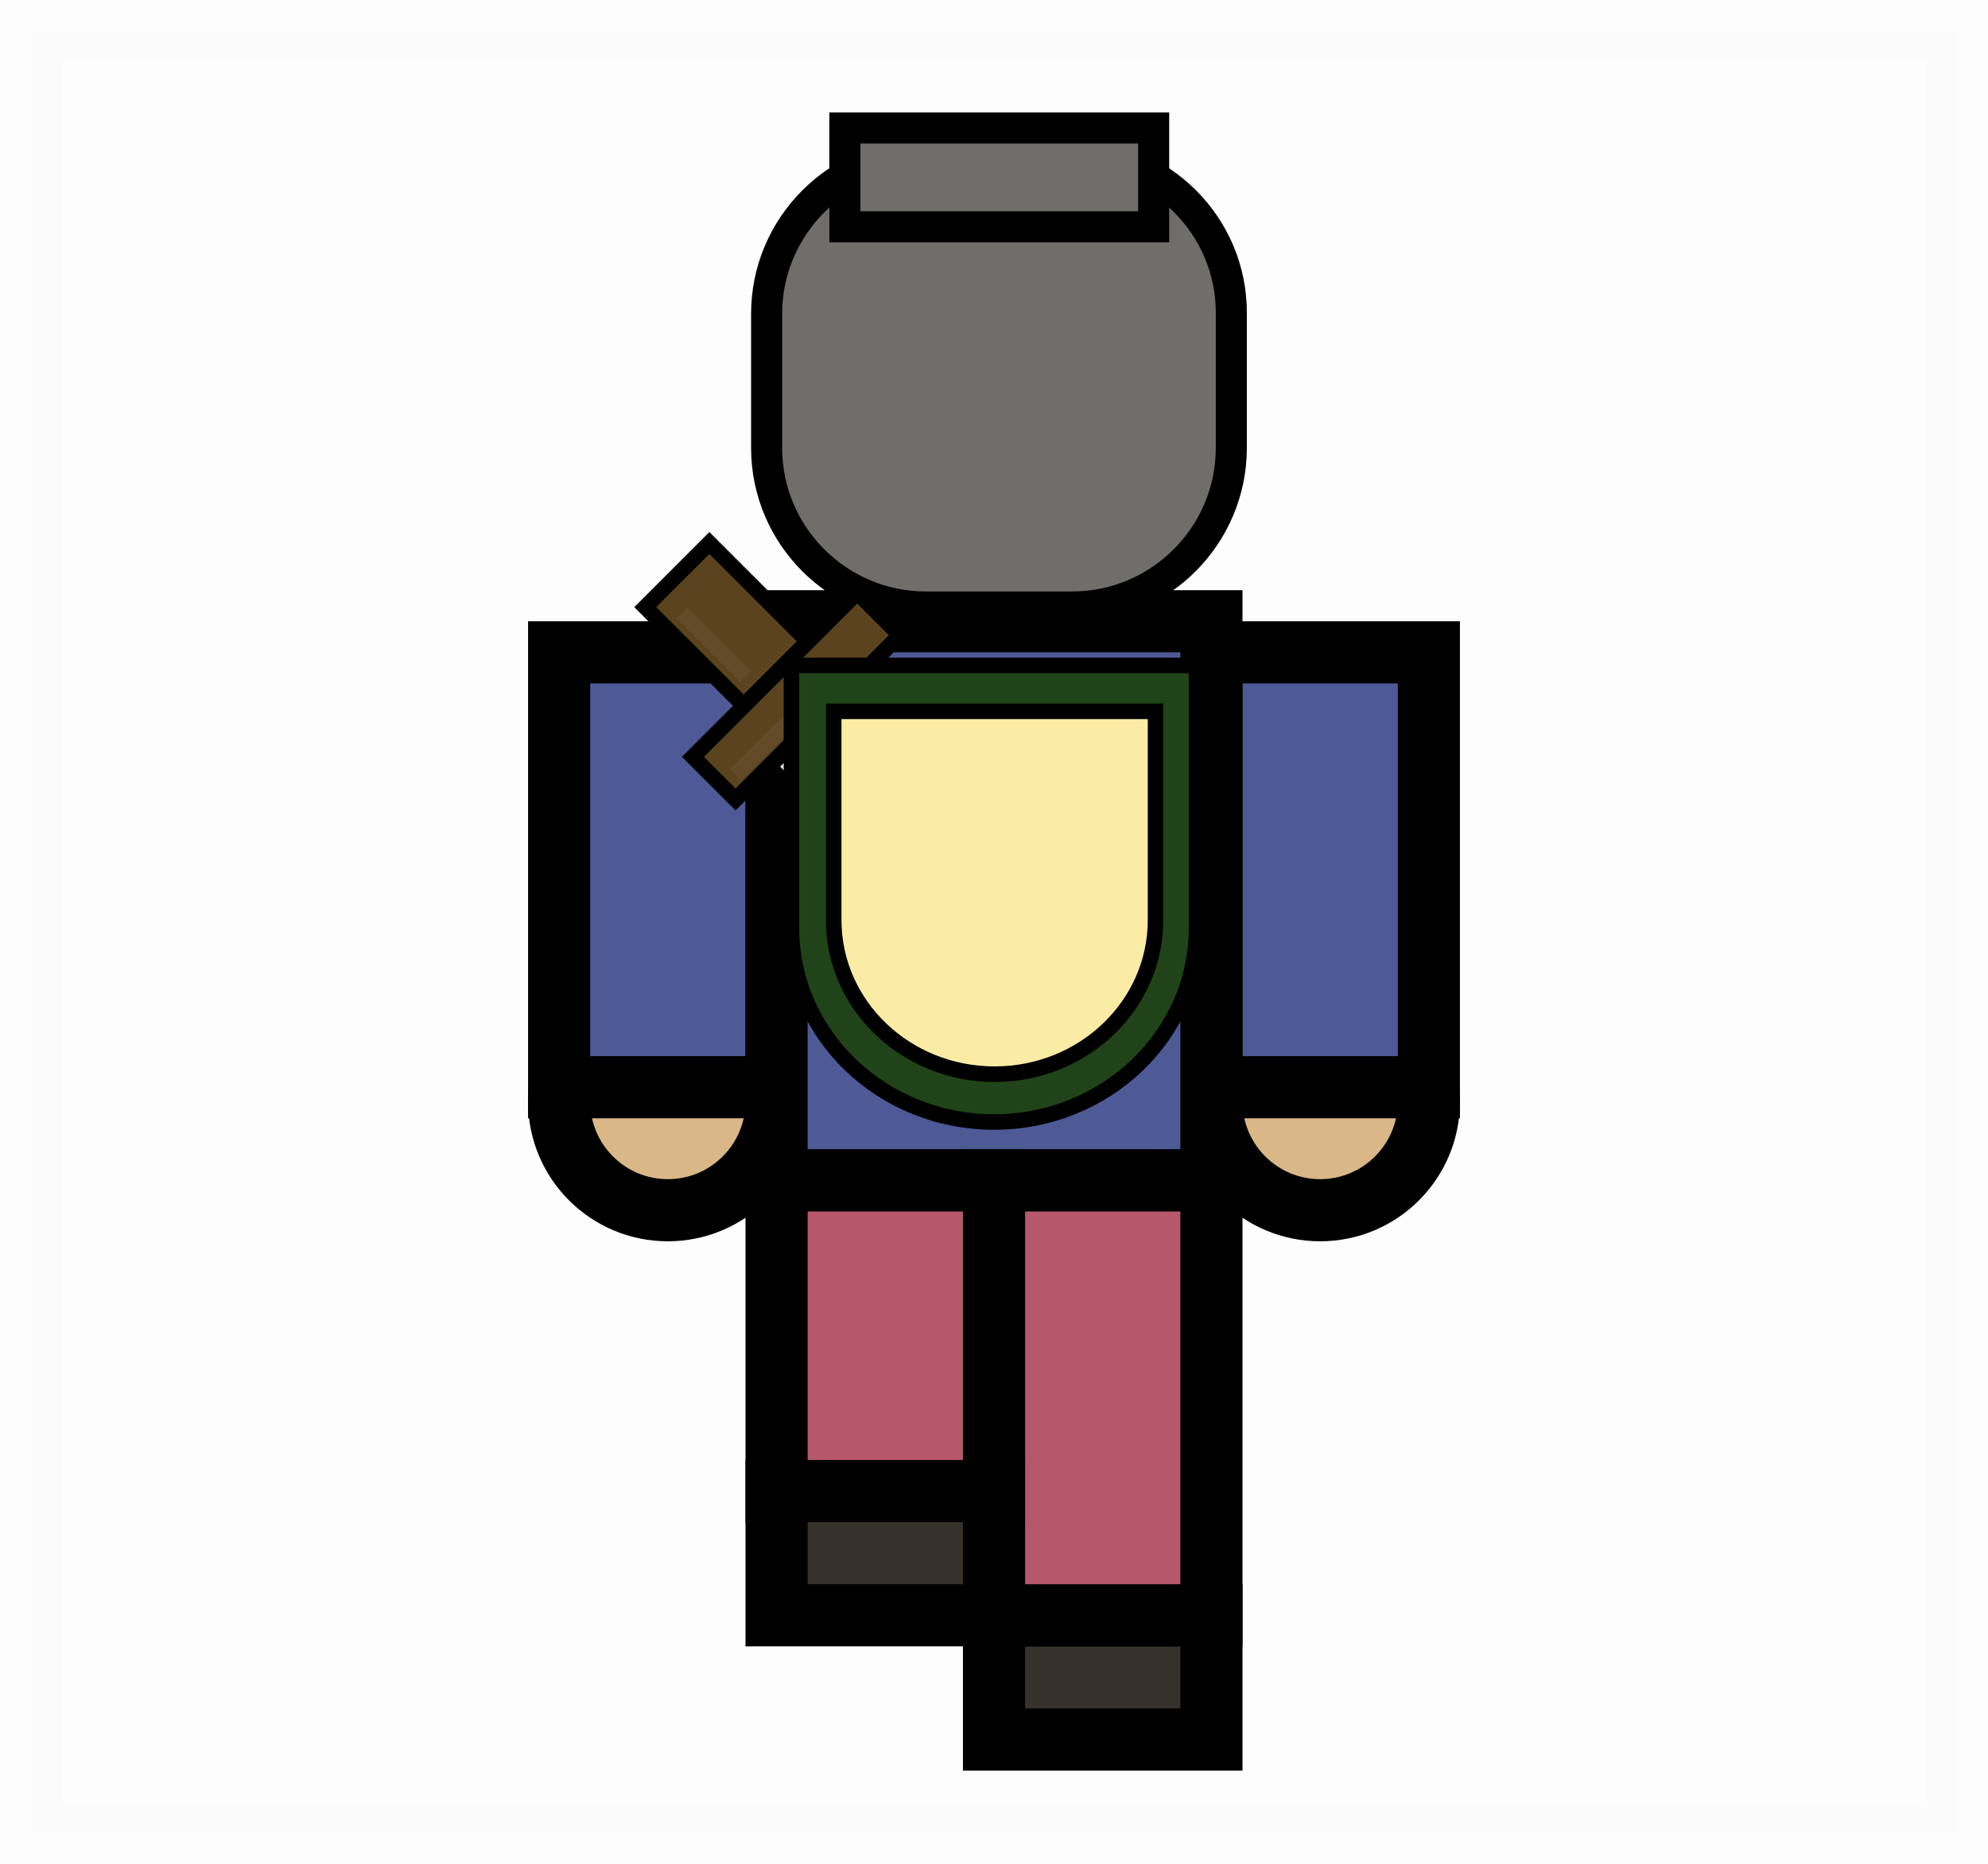 <?xml version="1.0" encoding="utf-8"?>
<!-- Generator: Adobe Illustrator 23.0.5, SVG Export Plug-In . SVG Version: 6.00 Build 0)  -->
<svg version="1.1" id="Слой_1" xmlns="http://www.w3.org/2000/svg" xmlns:xlink="http://www.w3.org/1999/xlink" x="0px" y="0px"
	 viewBox="0 0 32 30" style="enable-background:new 0 0 32 30;" xml:space="preserve">
<style type="text/css">
	.st0{opacity:0.01;stroke:#000000;stroke-miterlimit:10;}
	.st1{fill:#DAB786;stroke:#000000;stroke-miterlimit:10;}
	.st2{fill:#4D5A96;stroke:#000000;stroke-miterlimit:10;}
	.st3{fill:#FAE796;stroke:#000000;stroke-width:0.25;stroke-miterlimit:10;}
	.st4{fill:#FAE796;stroke:#FAE796;stroke-width:0.25;stroke-miterlimit:10;}
	.st5{fill:#67482F;stroke:#000000;stroke-width:0.25;stroke-miterlimit:10;}
	.st6{fill:#67482F;stroke:#67482F;stroke-width:0.25;stroke-miterlimit:10;}
	.st7{fill:#AC8054;stroke:#000000;stroke-width:0.25;stroke-miterlimit:10;}
	.st8{fill:#706E6B;stroke:#000000;stroke-width:0.5;stroke-miterlimit:10;}
	.st9{fill:#5B431E;stroke:#000000;stroke-width:0.25;stroke-miterlimit:10;}
	.st10{fill:#E2E2E2;stroke:#000000;stroke-width:0.25;stroke-miterlimit:10;}
	.st11{fill:none;stroke:#7F7E7C;stroke-width:0.25;stroke-miterlimit:10;}
	.st12{fill:#5F4825;stroke:#624B29;stroke-width:0.25;stroke-miterlimit:10;}
	.st13{fill:#214319;stroke:#000000;stroke-width:0.25;stroke-miterlimit:10;}
	.st14{fill:#FBECA5;stroke:#000000;stroke-width:0.25;stroke-miterlimit:10;}
	.st15{fill:#35312B;stroke:#000000;stroke-miterlimit:10;}
	.st16{fill:#B7576B;stroke:#000000;stroke-miterlimit:10;}
</style>
<rect x="0.5" y="0.5" class="st0" width="31" height="29"/>
<circle class="st1" cx="10.75" cy="17.73" r="1.75"/>
<circle class="st1" cx="21.25" cy="17.73" r="1.75"/>
<rect x="9" y="10.5" class="st2" width="3.5" height="7"/>
<rect x="19.5" y="10.5" class="st2" width="3.5" height="7"/>
<circle class="st3" cx="17.5" cy="12.5" r="1"/>
<rect x="16.5" y="11.5" class="st3" width="2" height="1"/>
<path class="st4" d="M16.65,12.5h1.7H16.65z"/>
<g>
	<rect x="14.65" y="12.14" class="st5" width="0.5" height="0.97"/>
	<rect x="14.25" y="11.7" class="st5" width="0.9" height="0.44"/>
	<rect x="14.25" y="13.11" class="st5" width="0.9" height="0.44"/>
	<path class="st6" d="M14.9,12.01v1.23V12.01z"/>
</g>
<circle class="st7" cx="14" cy="11.88" r="0.5"/>
<circle class="st7" cx="14" cy="13.38" r="0.5"/>
<rect x="12.5" y="10" class="st2" width="7" height="9"/>
<g>
	<path class="st8" d="M17.26,2.49H14.9c-1.41,0-2.56,1.15-2.56,2.56v2.16c0,1.41,1.15,2.56,2.56,2.56h2.36
		c1.41,0,2.56-1.15,2.56-2.56V5.05C19.83,3.64,18.68,2.49,17.26,2.49z"/>
	<rect x="13.6" y="2.06" class="st8" width="4.97" height="1.59"/>
</g>
<g>
	
		<rect x="10.97" y="8.93" transform="matrix(0.707 -0.707 0.707 0.707 -3.683 11.215)" class="st9" width="1.46" height="2.24"/>
	
		<rect x="10.95" y="10.72" transform="matrix(0.707 -0.707 0.707 0.707 -4.167 12.345)" class="st9" width="3.74" height="0.97"/>
	<polygon class="st10" points="16.54,16.5 18.11,16.5 18.11,14.93 13.95,10.77 12.38,12.34 	"/>
	<line class="st11" x1="16.78" y1="15.18" x2="14.77" y2="13.19"/>
	<line class="st11" x1="14.32" y1="12.75" x2="13.26" y2="11.69"/>
	<line class="st12" x1="12" y1="10.89" x2="10.98" y2="9.87"/>
	<line class="st12" x1="13.11" y1="11.2" x2="11.84" y2="12.47"/>
</g>
<g>
	<path class="st13" d="M12.74,10.71v4.23c0,1.72,1.46,3.12,3.26,3.12c1.8,0,3.26-1.4,3.26-3.12v-4.23H12.74z"/>
	<path class="st14" d="M13.42,11.45v3.36c0,1.37,1.16,2.48,2.59,2.48c1.43,0,2.59-1.11,2.59-2.48v-3.36H13.42z"/>
</g>
<g>
	<rect x="16" y="26" class="st15" width="3.5" height="2"/>
	<rect x="16" y="19" class="st16" width="3.5" height="7"/>
</g>
<g>
	<rect x="12.5" y="24" class="st15" width="3.5" height="2"/>
	<rect x="12.5" y="19" class="st16" width="3.5" height="5"/>
</g>
</svg>

